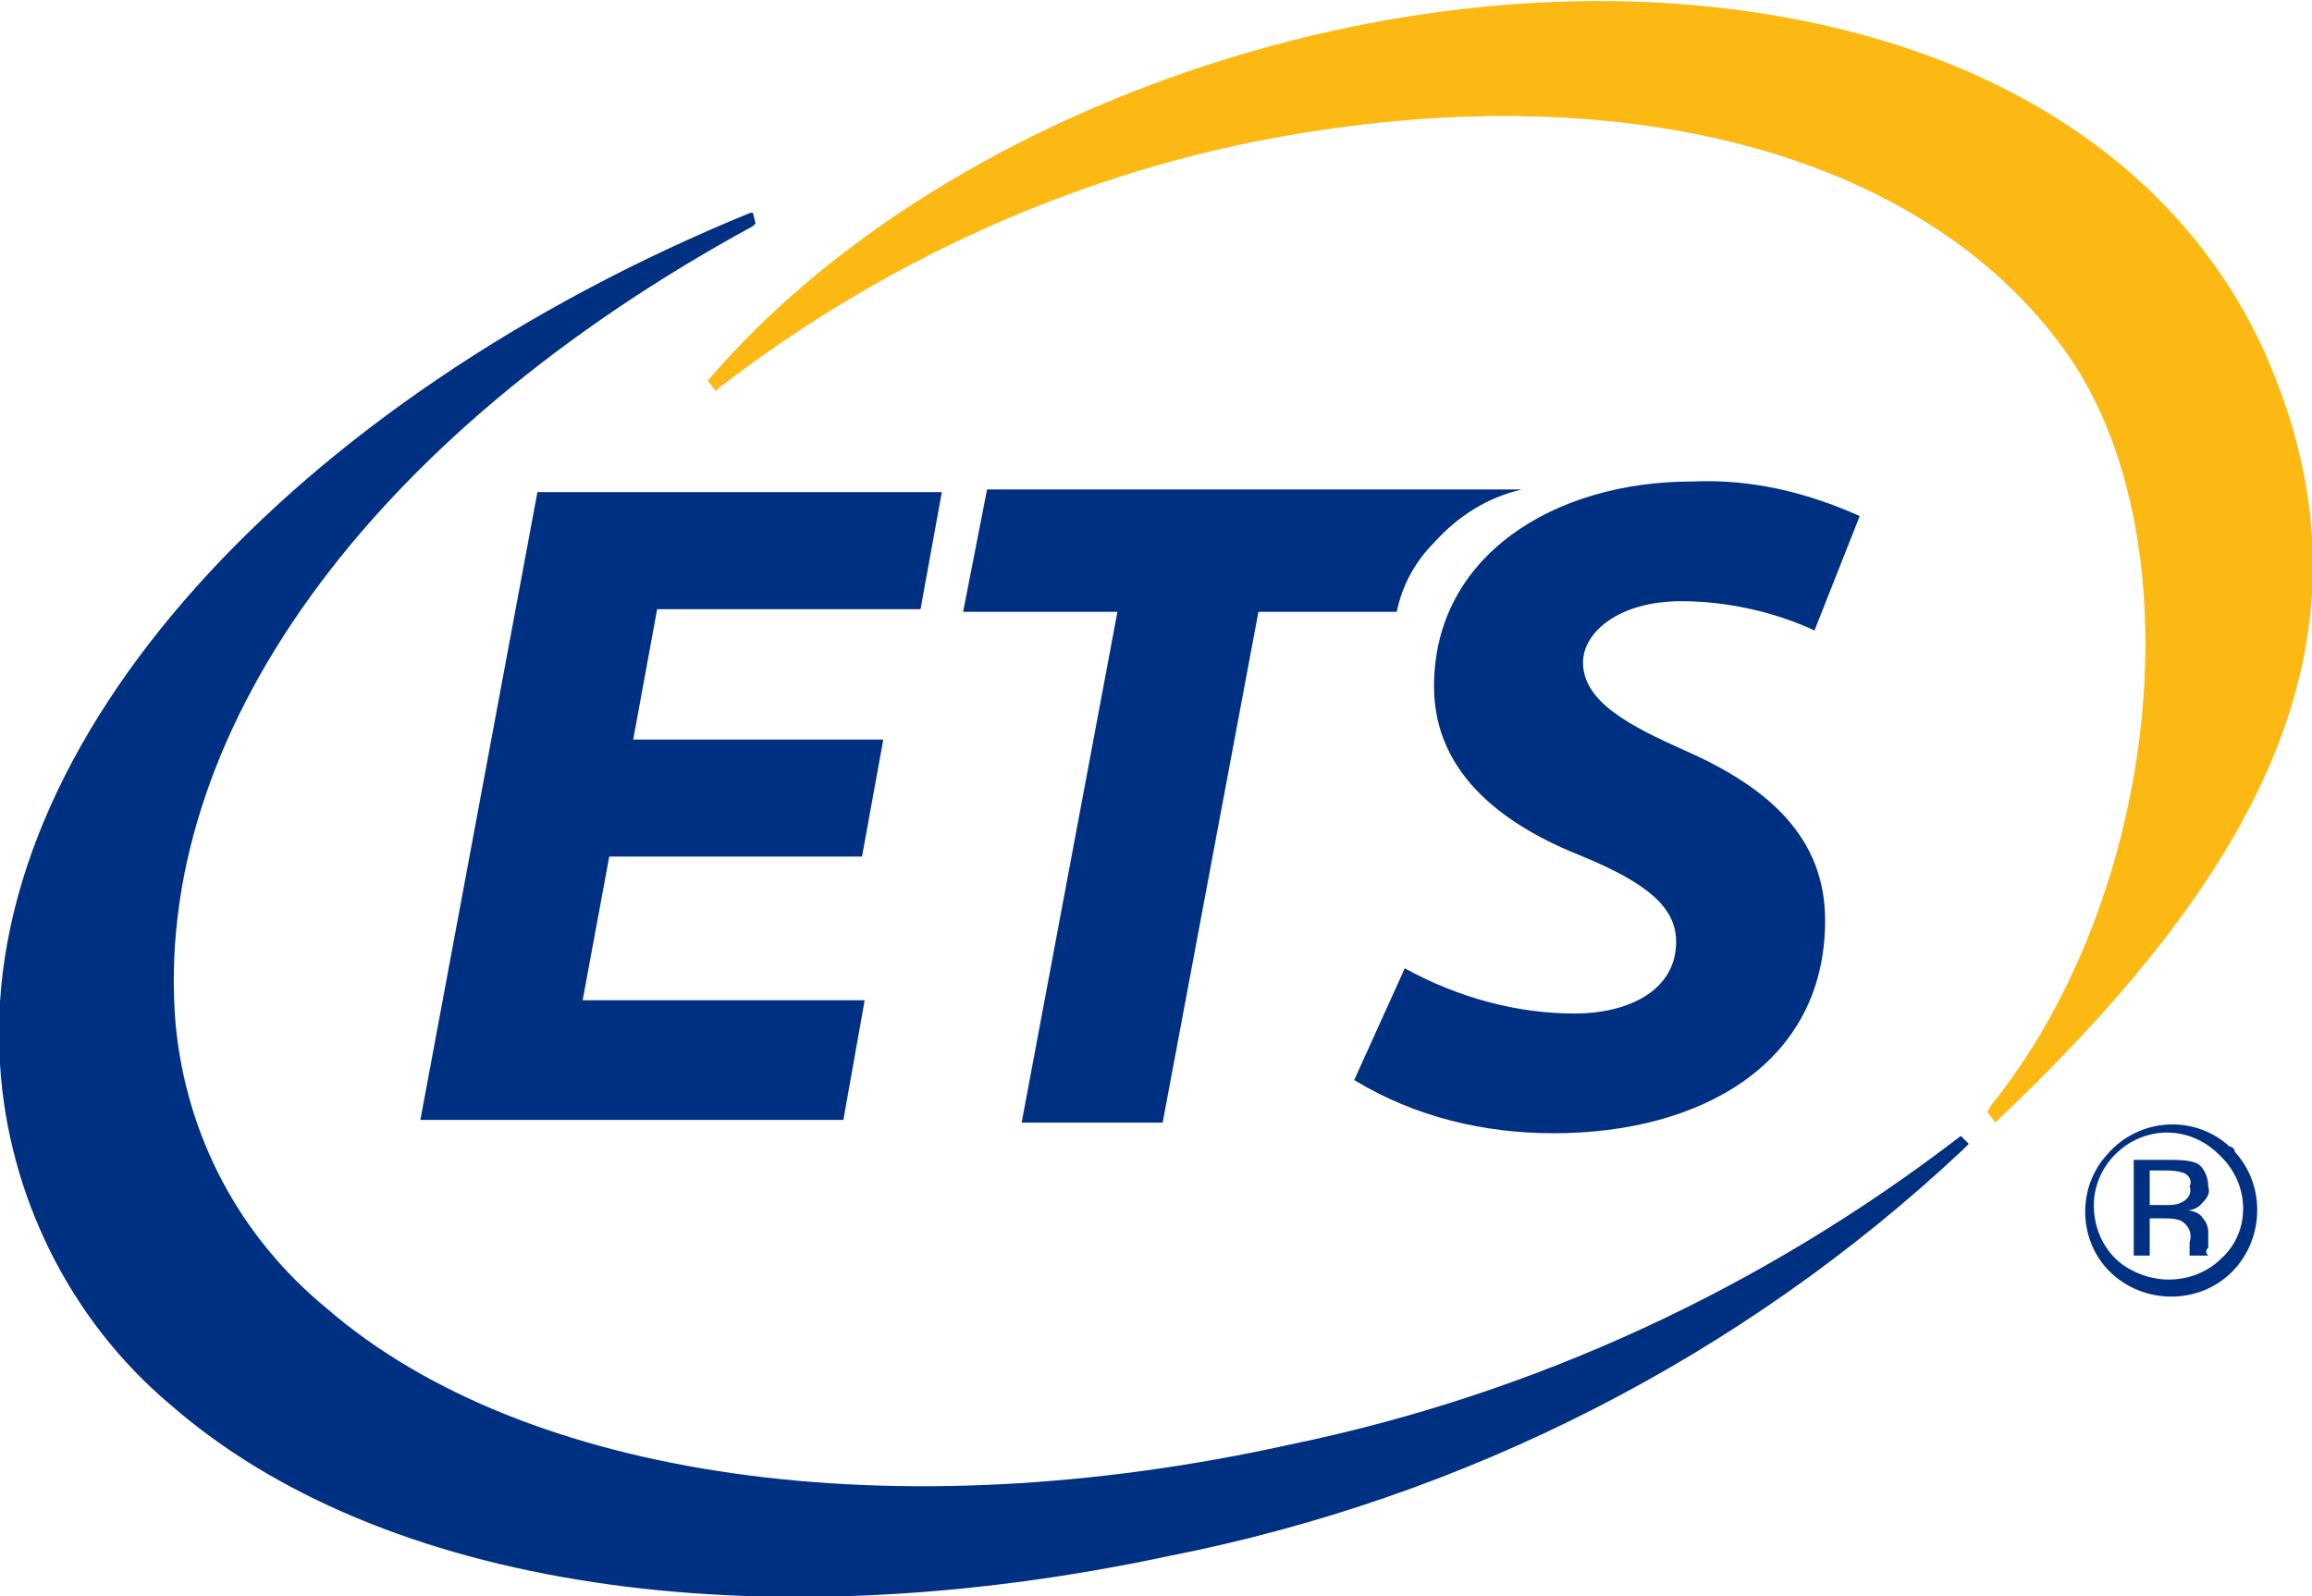 <svg version="1.1" id="Layer_1" xmlns:x="ns_extend;" xmlns:i="ns_ai;" xmlns:graph="ns_graphs;" xmlns="http://www.w3.org/2000/svg" xmlns:xlink="http://www.w3.org/1999/xlink" x="0px" y="0px" viewBox="0 0 86.9 60" style="enable-background:new 0 0 86.9 60;" xml:space="preserve">
 <style type="text/css">
  .st0{fill:#FDB913;}
	.st1{fill:#003082;}
 </style>
 <g>
  <path class="st0" d="M85.1,13.2c-3-6.6-9.5-11.1-18.3-12.6C52.4-1.9,35.3,4.2,26.7,14.2l-0.1,0.1l0.3,0.4l0.1-0.1
		c6.6-5.1,14.4-8.5,22.6-9.7C62.2,3,72.7,6.2,77.7,13.3c4.9,7,3.5,20.4-2.9,28.3l-0.1,0.2l0.3,0.4l0.1-0.1
		C85.1,32.6,89.8,23.7,85.1,13.2z">
  </path>
  <path class="st1" d="M73.7,42.7c-7.4,5.7-16,9.7-25.2,11.6c-14.9,3.3-28.8,1.3-36.2-5.1C9,46.5,7,42.7,6.6,38.5
		c-0.9-10.8,7.2-22.1,21.7-30l0.1-0.1L28.3,8h-0.1C11.1,15-0.8,27.8,0,40c0.3,4.9,2.6,9.6,6.4,12.8c7.9,6.9,22,9,37.5,5.7
		c11.2-2.2,21.6-7.5,29.9-15.3L74,43L73.7,42.7L73.7,42.7z">
  </path>
  <polygon class="st1" points="34.6,22.9 35.4,18.5 20.2,18.5 15.8,42.1 31.7,42.1 32.5,37.6 21.9,37.6 22.9,32.2 32.4,32.2 
		33.2,27.8 23.8,27.8 24.7,22.9 	">
  </polygon>
  <path class="st1" d="M38.4,42.2h5.3L47.3,23h5.2c0.2-1,0.7-1.9,1.4-2.6c0.9-1,2-1.7,3.3-2H37.1L36.2,23H42L38.4,42.2z">
  </path>
  <path class="st1" d="M53.9,25.8c0,3.4,2.8,5.3,5.6,6.4c2.4,1,3.5,1.9,3.5,3.2c0,1.9-1.9,2.7-3.8,2.7c-2.2,0-4.4-0.6-6.4-1.7
		l-1.9,4.2c2.3,1.4,4.9,2,7.5,2c5.5,0,10.2-2.6,10.2-8c0-3.1-2.1-5-5.3-6.4c-2-0.9-3.8-1.8-3.8-3.3c0-1.1,1.3-2.3,3.7-2.3
		c1.7,0,3.5,0.4,5,1.1l1.7-4.3c-2-0.9-4.1-1.4-6.3-1.3C58.4,18.1,53.9,20.9,53.9,25.8z">
  </path>
  <path class="st1" d="M83.8,43.1c-1.3-1.2-3.4-1.1-4.6,0.3c-1.1,1.2-1.1,3.1,0,4.3c1.2,1.3,3.3,1.4,4.6,0.2c1.3-1.2,1.4-3.3,0.2-4.6
		C84,43.2,83.9,43.1,83.8,43.1L83.8,43.1z M83.5,47.3c-0.5,0.5-1.2,0.8-2,0.8c-0.7,0-1.5-0.3-2-0.8c-0.5-0.5-0.8-1.2-0.8-2
		c0-0.7,0.3-1.4,0.8-1.9c1.1-1.1,2.8-1.1,3.9,0c0,0,0,0,0,0C84.6,44.5,84.6,46.3,83.5,47.3L83.5,47.3z">
  </path>
  <path class="st1" d="M83,46.9c0-0.1,0-0.2,0-0.3v-0.3c0-0.2-0.1-0.4-0.2-0.5c-0.1-0.2-0.4-0.3-0.6-0.3c0.2,0,0.4-0.1,0.5-0.2
		c0.2-0.2,0.4-0.4,0.3-0.7c0-0.4-0.2-0.8-0.5-0.9c-0.3-0.1-0.7-0.1-1-0.1h-1.3v3.6h0.6v-1.4h0.5c0.2,0,0.5,0,0.7,0.1
		c0.3,0.2,0.4,0.5,0.3,0.8v0.5H83l0,0C82.9,47.1,82.9,47,83,46.9z M82,45.2c-0.2,0.1-0.4,0.1-0.6,0.1h-0.6V44h0.5
		c0.3,0,0.5,0,0.8,0.1c0.2,0.1,0.3,0.3,0.2,0.5C82.4,44.9,82.2,45.1,82,45.2z">
  </path>
 </g>
</svg>